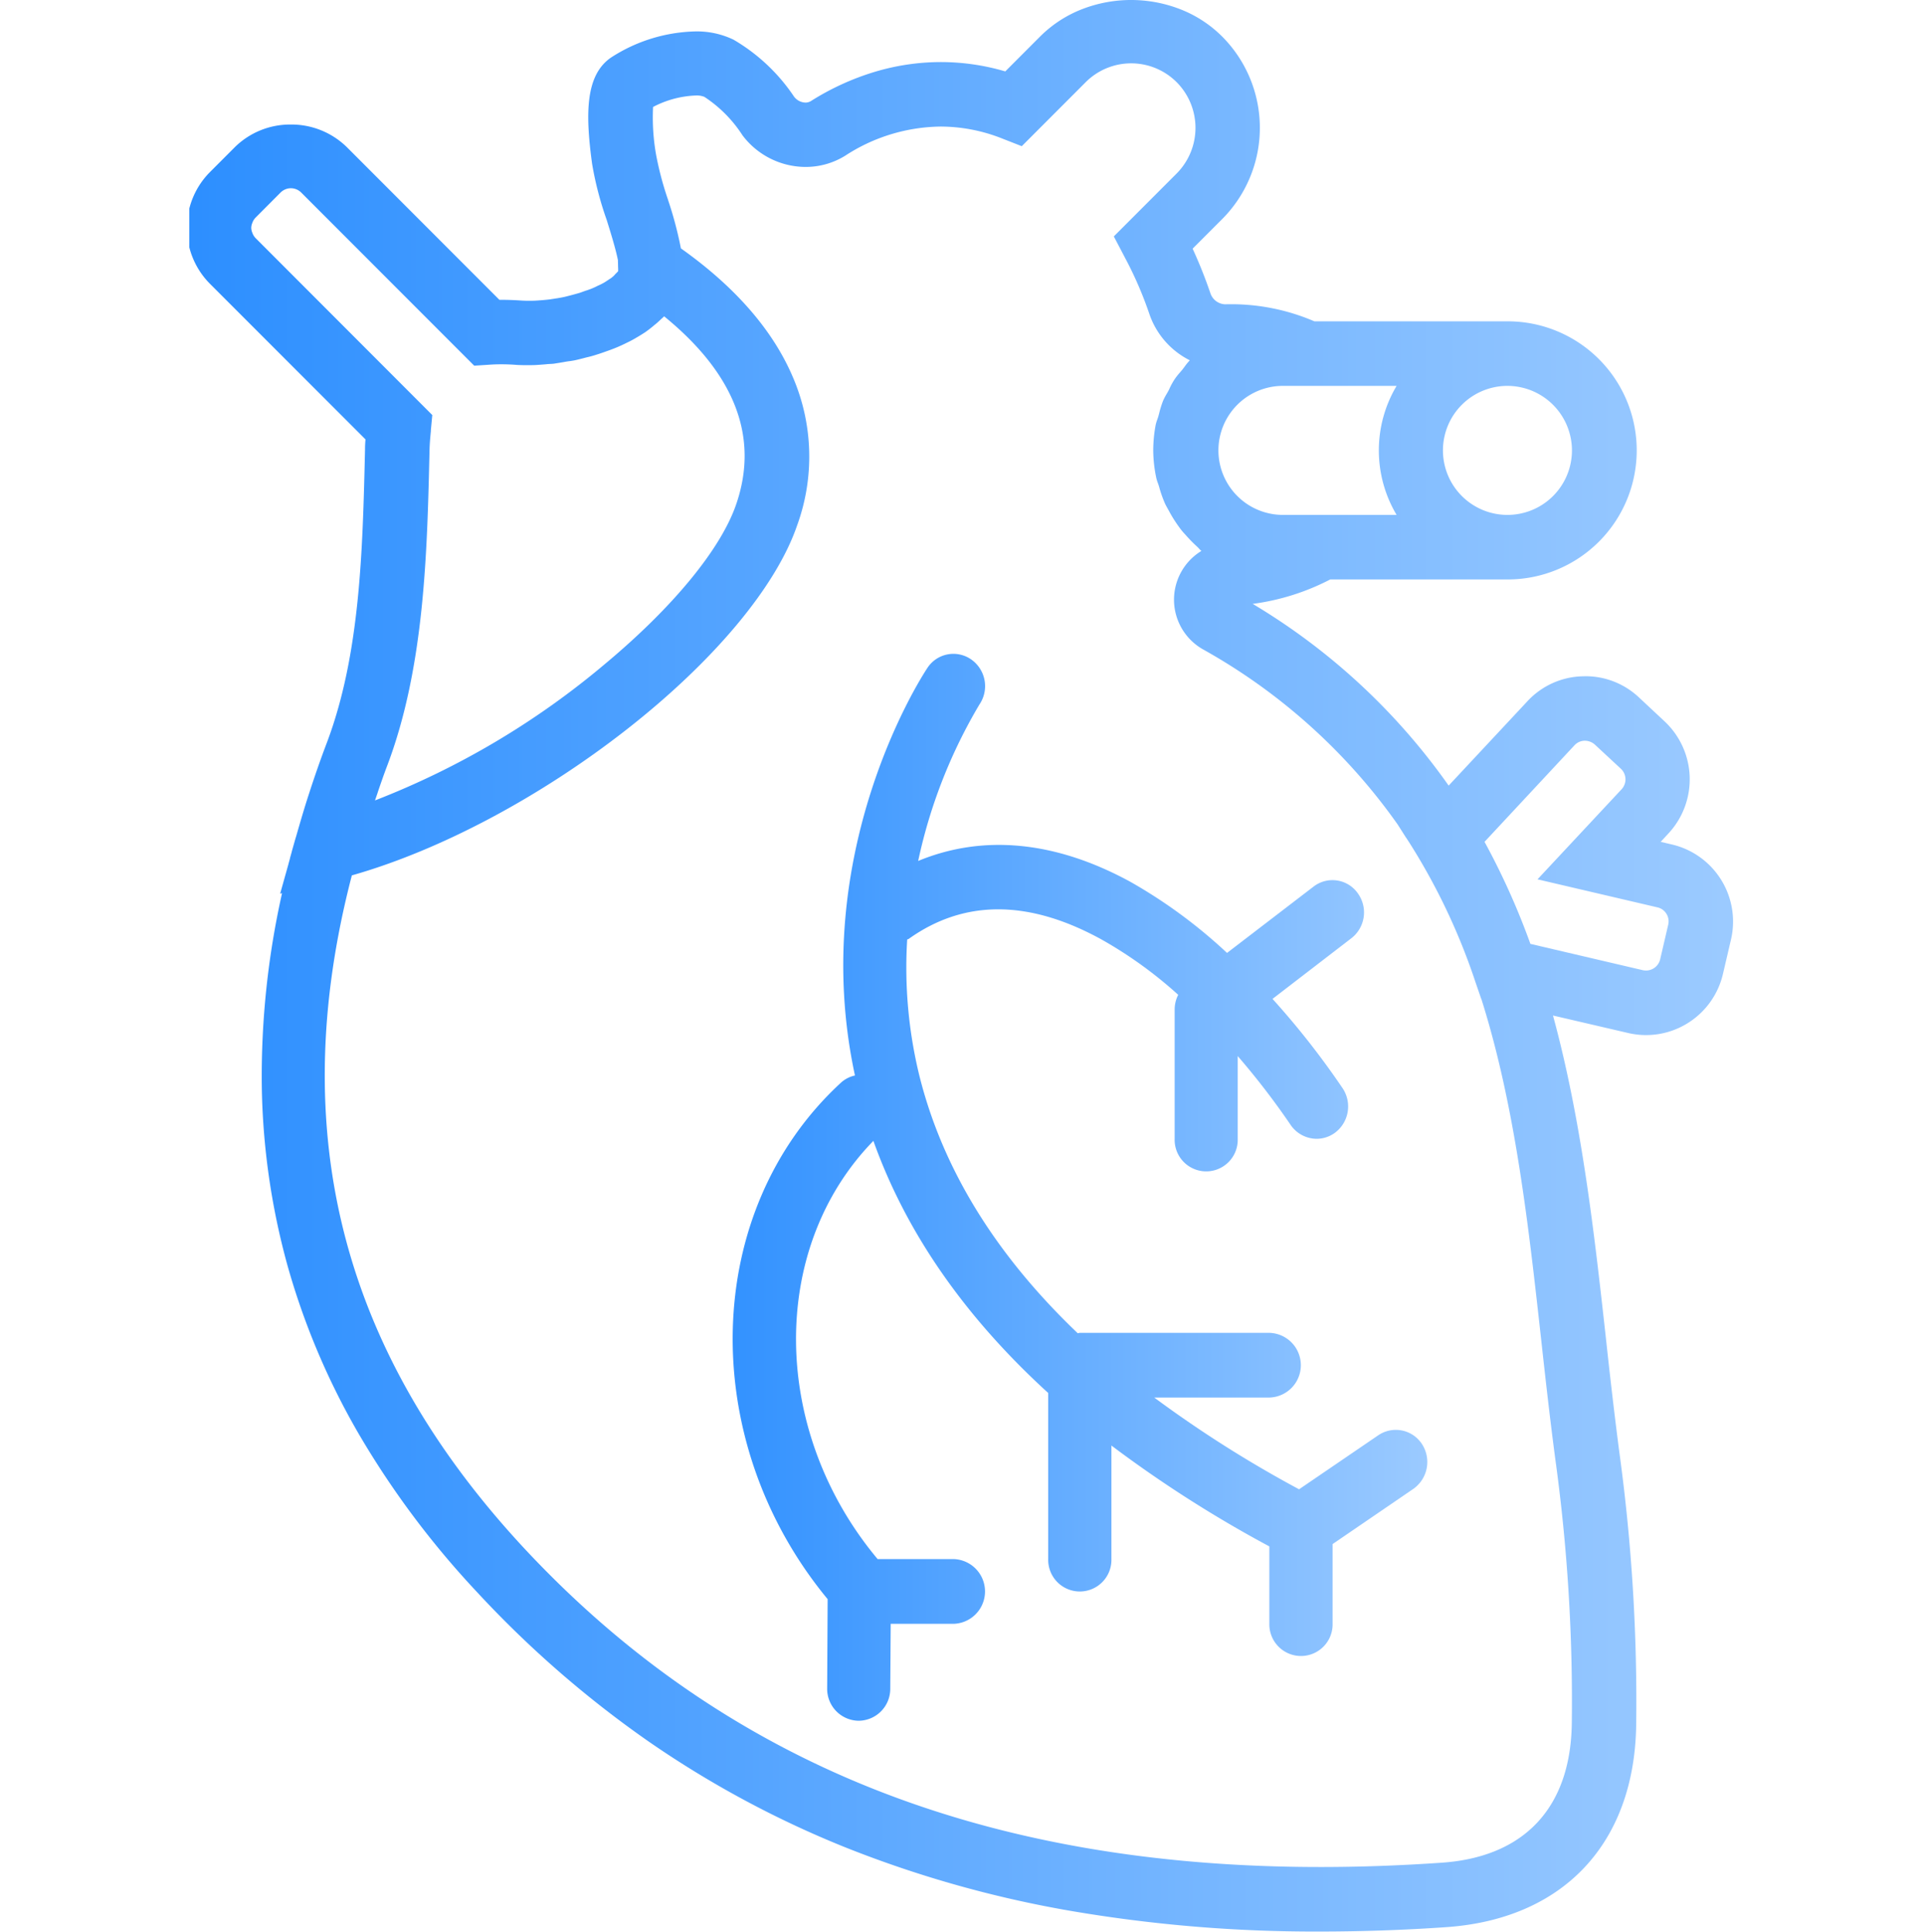<svg xmlns="http://www.w3.org/2000/svg" xmlns:xlink="http://www.w3.org/1999/xlink" width="175" height="175.665" viewBox="0 0 175 175.665">
  <defs>
    <clipPath id="clip-path">
      <path id="Clip_2" data-name="Clip 2" d="M0,0V175.658H140.415V0H0Z" transform="translate(0.22 0.335)" fill="rgba(0,0,0,0)"/>
    </clipPath>
    <linearGradient id="linear-gradient" y1="0.5" x2="1" y2="0.5" gradientUnits="objectBoundingBox">
      <stop offset="0" stop-color="#2d8fff"/>
      <stop offset="1" stop-color="#9bcaff"/>
    </linearGradient>
  </defs>
  <g id="Group_26" data-name="Group 26" transform="translate(80 -253.335)">
    <path id="Path_2" data-name="Path 2" d="M0,0H175V175H0Z" transform="translate(-80 254)" fill="none"/>
    <g id="heart" transform="translate(-63 253)">
      <g id="Group_3" data-name="Group 3">
        <path id="Clip_2-2" data-name="Clip 2" d="M0,0V175.658H140.415V0H0Z" transform="translate(0.22 0.335)" fill="rgba(0,0,0,0)"/>
        <g id="Group_3-2" data-name="Group 3" clip-path="url(#clip-path)">
          <path id="Fill_1" data-name="Fill 1" d="M103.077,175.658A131.527,131.527,0,0,1,80.21,173.75,102.328,102.328,0,0,1,59.882,168a91.3,91.3,0,0,1-17.9-9.634,96.294,96.294,0,0,1-15.577-13.559,80.191,80.191,0,0,1-10.725-14.317,66.047,66.047,0,0,1-6.531-15.4A64.791,64.791,0,0,1,6.809,98.654,76.154,76.154,0,0,1,8.654,81.227l-.172.044.747-2.666c.044-.18.1-.362.146-.539l0-.017,0-.016.014-.047.008-.03c.054-.183.115-.394.163-.594l.26-.917c.03-.105.061-.21.094-.317l.035-.115c.4-1.392.765-2.645,1.172-3.88.5-1.542,1.015-3.026,1.589-4.539,3.051-8.047,3.274-17.523,3.49-26.686v-.015a9.266,9.266,0,0,1,.044-.931L2.1,25.812a7.2,7.2,0,0,1,0-10.167l2.274-2.277a7.17,7.17,0,0,1,5.075-2.043,7.2,7.2,0,0,1,5.084,2.043l13.891,13.9.3,0c.467,0,.992.019,1.65.061.223.016.474.024.747.024.136,0,.3,0,.554-.01a.8.8,0,0,0,.109-.01h.01l.013,0,.014,0,.014,0,.012,0,.013,0a.864.864,0,0,1,.1-.008l.168-.014.034,0c.326-.027.578-.049.842-.083a1.649,1.649,0,0,0,.221-.037l.01,0,.007,0,.014,0,.012,0a1.621,1.621,0,0,1,.164-.028l.194-.033.028,0c.24-.041.467-.079.708-.134.125-.03.269-.066.512-.129.329-.087.575-.155.773-.212.173-.051.324-.109.471-.166l.015-.006.005,0,.006,0,.063-.024.067-.023.067-.023.013,0c.166-.057.328-.113.482-.177a5.65,5.65,0,0,0,.527-.246,5.321,5.321,0,0,0,.5-.242,2.975,2.975,0,0,0,.3-.184c.047-.032.092-.061.138-.09s.091-.065.142-.1l.007,0,.018-.012a1.462,1.462,0,0,0,.218-.157,1.426,1.426,0,0,0,.246-.238l.043-.048.028-.027.027-.027.008-.008a1.746,1.746,0,0,0,.194-.21.31.31,0,0,1-.007-.1c0-.054,0-.129-.007-.229l-.015-.661c-.2-1.015-.67-2.531-.983-3.534l-.006-.021-.025-.082a30.355,30.355,0,0,1-1.333-5.112c-.64-4.666-.59-8.1,1.732-9.683a14.683,14.683,0,0,1,7.638-2.367,7.672,7.672,0,0,1,3.491.75A16.837,16.837,0,0,1,55.22,8.784a1.34,1.34,0,0,0,1.035.545.94.94,0,0,0,.511-.144,23.654,23.654,0,0,1,5.8-2.652,20.981,20.981,0,0,1,6.015-.889,20.749,20.749,0,0,1,5.854.85L77.6,3.325A11.073,11.073,0,0,1,81.43.831a12.326,12.326,0,0,1,8.9,0,11.08,11.08,0,0,1,3.834,2.493,11.765,11.765,0,0,1,0,16.6l-2.688,2.691A42.9,42.9,0,0,1,93.09,26.66a1.471,1.471,0,0,0,1.359,1.015,19.123,19.123,0,0,1,8.1,1.547h17.583a11.737,11.737,0,0,1,0,23.475H103.993a21.324,21.324,0,0,1-7.054,2.221,58.359,58.359,0,0,1,17.825,16.526l7.152-7.659a7.078,7.078,0,0,1,5.007-2.281c.119,0,.218-.007.311-.007a7.079,7.079,0,0,1,4.838,1.928l2.348,2.193a7.222,7.222,0,0,1,.344,10.167l-.714.774,1.029.242a7.2,7.2,0,0,1,5.366,8.638l-.733,3.135a7.184,7.184,0,0,1-3.2,4.47,7.153,7.153,0,0,1-5.42.9l-6.838-1.591c2.616,9.583,3.764,19.905,4.776,29.013.364,3.341.767,6.938,1.245,10.605a167.1,167.1,0,0,1,1.545,25c-.2,10.723-6.662,17.56-17.294,18.29C110.719,175.524,106.868,175.658,103.077,175.658ZM46.284,8.685A9.069,9.069,0,0,0,42.4,9.727a19.422,19.422,0,0,0,.271,4.326,28.949,28.949,0,0,0,1.1,4.14l0,.015a34.521,34.521,0,0,1,1.161,4.381c4.974,3.526,8.412,7.493,10.22,11.793a18.276,18.276,0,0,1,.35,13.4c-1.914,5.575-7.554,12.331-15.475,18.535-7.879,6.171-17,11.016-25.025,13.292-6.073,23.306-.945,43.325,15.679,61.2,18.18,19.5,41.87,28.981,72.424,28.981,3.569,0,7.278-.132,11.024-.392,7.484-.513,11.687-4.969,11.833-12.547a160.972,160.972,0,0,0-1.49-24.1c-.481-3.617-.9-7.351-1.263-10.645l-.009-.081c-1.165-10.524-2.37-21.405-5.467-31.195h-.011l-.531-1.547a57.516,57.516,0,0,0-6.065-12.749c-.037-.054-.07-.107-.1-.152l-.005-.008c-.047-.074-.091-.144-.142-.209l-.758-1.192A53.606,53.606,0,0,0,92.4,59.044a5.191,5.191,0,0,1-.128-8.94,1.744,1.744,0,0,1-.213-.209,2.417,2.417,0,0,0-.171-.176,13,13,0,0,1-1.03-1.049l-.1-.111a5.5,5.5,0,0,1-.517-.634,12.661,12.661,0,0,1-.816-1.272c-.061-.117-.124-.23-.194-.355l-.018-.032c-.077-.138-.156-.282-.231-.431a10.979,10.979,0,0,1-.557-1.577c-.029-.1-.065-.2-.1-.3l-.01-.027a3.762,3.762,0,0,1-.137-.433,12.457,12.457,0,0,1-.285-2.534,12.826,12.826,0,0,1,.227-2.351,3.675,3.675,0,0,1,.138-.45c.041-.115.078-.218.107-.324.022-.08.043-.16.064-.24l.006-.023a8.992,8.992,0,0,1,.358-1.141,5.769,5.769,0,0,1,.314-.6l.009-.015c.057-.1.107-.185.149-.261s.078-.157.117-.236l0-.006a6.461,6.461,0,0,1,.48-.862,6.337,6.337,0,0,1,.5-.624l.009-.01,0-.005c.055-.063.109-.125.163-.189.076-.1.149-.195.22-.291a5.3,5.3,0,0,1,.465-.57,7.371,7.371,0,0,1-3.677-4.209,34.348,34.348,0,0,0-2.23-5.141L84.308,21.5l5.72-5.727a5.89,5.89,0,0,0,0-8.294,5.849,5.849,0,0,0-8.284,0l-5.809,5.816-1.787-.7a15.238,15.238,0,0,0-5.591-1.085,16.188,16.188,0,0,0-8.671,2.644,6.807,6.807,0,0,1-3.614,1.028A7.21,7.21,0,0,1,50.53,12.3,11.84,11.84,0,0,0,47.068,8.81,1.875,1.875,0,0,0,46.284,8.685Zm80.841,58.678a1.292,1.292,0,0,0-.916.414l-8.182,8.782a66.165,66.165,0,0,1,4.161,9.251.044.044,0,0,0,.014.029l10.215,2.39a1.435,1.435,0,0,0,.3.033,1.323,1.323,0,0,0,1.285-1.02l.729-3.138a1.308,1.308,0,0,0-.163-1.007,1.291,1.291,0,0,0-.823-.581l-10.9-2.548,7.639-8.181a1.324,1.324,0,0,0-.058-1.877l-2.358-2.189a1.376,1.376,0,0,0-.919-.357ZM9.455,17.119a1.34,1.34,0,0,0-.931.385L6.251,19.785a1.262,1.262,0,0,0-.3.483,1.223,1.223,0,0,0-.1.459,1.236,1.236,0,0,0,.1.444,1.306,1.306,0,0,0,.3.488L22.318,37.744l-.129,1.374,0,.05,0,.027c-.054.567-.11,1.154-.124,1.826-.212,9.22-.453,19.671-3.86,28.647-.31.815-.595,1.646-.846,2.379l-.006.019,0,.012q-.121.358-.246.715A73.908,73.908,0,0,0,38.028,60.381c6.186-5.158,10.534-10.449,11.93-14.515,2.1-6.1-.108-11.851-6.552-17.1a1.726,1.726,0,0,1-.166.159l-.008.007c-.034.03-.067.059-.1.09-.2.191-.4.377-.616.543a10.458,10.458,0,0,1-.828.645l-.071.046-.023.015-.04.026c-.2.126-.4.256-.609.372a9.489,9.489,0,0,1-.93.5c-.292.147-.566.274-.861.4-.319.133-.618.247-.941.359-.282.1-.633.228-.974.33a8.7,8.7,0,0,1-.886.242l-.38.1-.02.005-.055.014c-.2.05-.4.1-.6.144-.173.035-.341.059-.5.083l-.03,0-.269.041c-.342.064-.681.119-1.117.187-.106.011-.212.018-.313.024h-.035c-.117.006-.242.013-.366.029-.349.029-.71.058-1.058.074-.231.006-.455.009-.684.009-.333,0-.634-.008-.92-.024-.474-.038-.948-.057-1.409-.057-.391,0-.778.014-1.152.042l-1.314.085L10.386,17.5A1.34,1.34,0,0,0,9.455,17.119ZM120.129,35.093a5.867,5.867,0,1,0,5.849,5.874A5.877,5.877,0,0,0,120.129,35.093Zm-20.516,0a5.867,5.867,0,0,0,0,11.733h10.416a11.46,11.46,0,0,1,0-11.733Z" transform="translate(0.001 0.335)" fill="url(#linear-gradient)"/>
        </g>
      </g>
      <path id="Fill_4" data-name="Fill 4" d="M58.718,71.069l-7.2,4.91a107.458,107.458,0,0,1-13.173-8.343H48.813a2.943,2.943,0,0,0,0-5.884H31.571a1.007,1.007,0,0,0-.18.04C23.929,54.673,19.1,46.848,16.984,38.376a41.358,41.358,0,0,1-1.11-12.39c.029-.029.072-.029.115-.044,5.049-3.617,10.928-3.6,17.522.015a38.5,38.5,0,0,1,7.014,5.054,2.926,2.926,0,0,0-.323,1.338V44.106a2.869,2.869,0,1,0,5.735,0V36.582a68.461,68.461,0,0,1,4.812,6.259,2.882,2.882,0,0,0,2.37,1.264,2.812,2.812,0,0,0,1.641-.533,2.983,2.983,0,0,0,.7-4.091,74.118,74.118,0,0,0-6.357-8.1l7.168-5.513a2.967,2.967,0,0,0,.578-4.106,2.814,2.814,0,0,0-4.015-.592l-7.868,6.031a46.241,46.241,0,0,0-8.756-6.447C29.356,17,22.762,16.4,16.872,18.837A47.1,47.1,0,0,1,22.453,4.595,2.962,2.962,0,0,0,21.7.515a2.823,2.823,0,0,0-3.983.761c-.463.691-10.971,16.786-6.594,37.071a2.762,2.762,0,0,0-1.25.632C-2.84,50.652-3.3,71.514,8.638,85.97l-.043,8.1a2.9,2.9,0,0,0,2.848,2.959h.029a2.9,2.9,0,0,0,2.862-2.915l.04-5.9h5.71a2.945,2.945,0,0,0,0-5.888h-6.9C3.419,70.65,3.29,54.041,12.8,44.294,15.763,52.6,21.081,60.271,28.7,67.221v15.1a2.876,2.876,0,1,0,5.75,0V72a111.621,111.621,0,0,0,14.365,9.174v7.035a2.877,2.877,0,1,0,5.753,0V80.96L61.9,75.95a2.99,2.99,0,0,0,.8-4.08A2.84,2.84,0,0,0,58.718,71.069Z" transform="translate(49.641 59.795)" fill="url(#linear-gradient)"/>
    </g>
  </g>
</svg>

